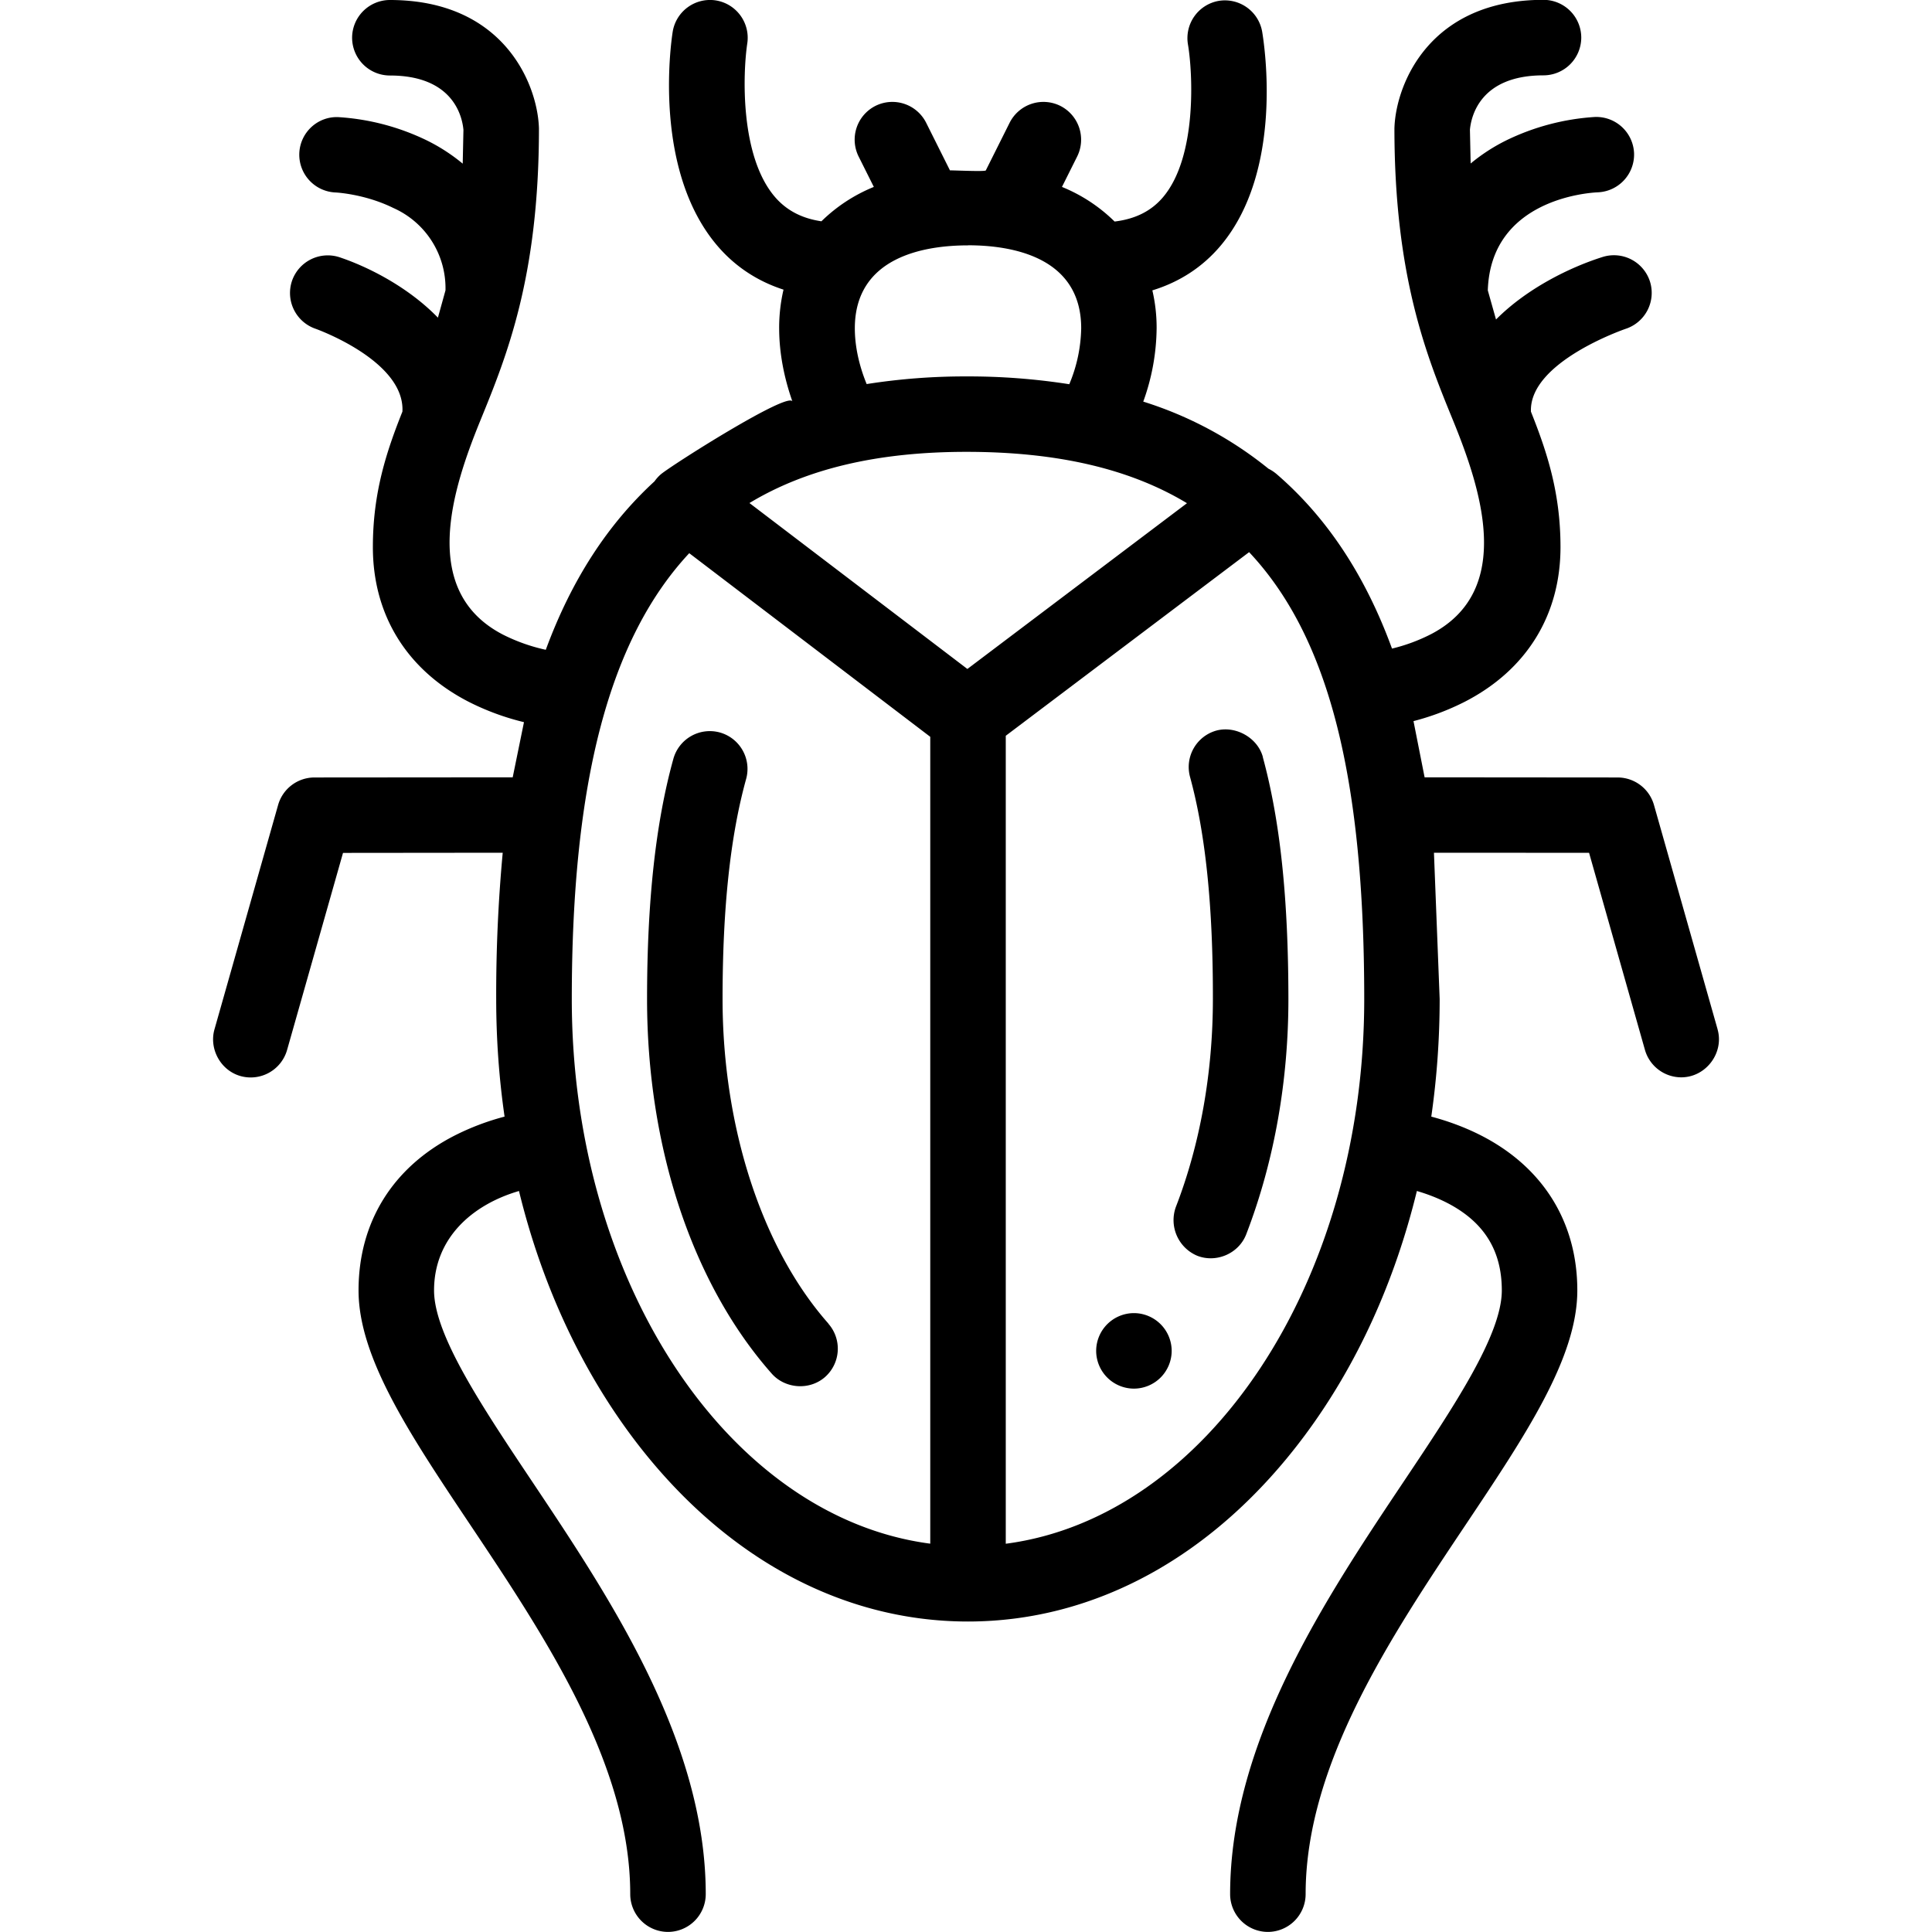 <svg class="position-relative z-1" xmlns="http://www.w3.org/2000/svg" width="24" height="24" fill="currentColor"><path d="M21.337 12.788l-.791-2.789a.47.47 0 0 0-.451-.341l-2.398-.002-.138-.698a3.13 3.13 0 0 0 .634-.239c.769-.394 1.192-1.077 1.192-1.923 0-.674-.167-1.18-.367-1.682-.026-.615 1.157-1.022 1.173-1.028a.47.47 0 0 0 .306-.587.47.47 0 0 0-.588-.307c-.4.126-.936.386-1.325.777l-.102-.362c.036-1.122 1.228-1.212 1.367-1.218a.47.47 0 0 0 .45-.485.47.47 0 0 0-.485-.451 2.93 2.93 0 0 0-1.101.29 2.26 2.26 0 0 0-.444.288l-.009-.42c.016-.172.132-.675.914-.675a.47.47 0 0 0 .469-.469.47.47 0 0 0-.469-.469c-1.404 0-1.824 1.028-1.851 1.571l-.001.023c0 1.849.402 2.834.726 3.625.349.854.766 2.111-.262 2.656a2.18 2.18 0 0 1-.494.184c-.304-.832-.758-1.586-1.435-2.169-.031-.026-.064-.048-.099-.065a4.7 4.7 0 0 0-1.556-.834 2.74 2.74 0 0 0 .166-.911 2.04 2.04 0 0 0-.053-.471c.337-.103.624-.289.848-.555.784-.93.545-2.485.516-2.659a.47.47 0 0 0-.54-.382.47.47 0 0 0-.382.54c.057.331.121 1.389-.309 1.898-.146.173-.345.272-.602.303a2.01 2.01 0 0 0-.654-.43l.189-.378a.47.47 0 0 0-.21-.629.47.47 0 0 0-.629.21l-.296.592c-.012.018-.447-.004-.445 0l-.296-.592a.47.47 0 0 0-.629-.21.47.47 0 0 0-.21.629l.189.378a2.01 2.01 0 0 0-.651.427c-.243-.036-.433-.135-.577-.302-.44-.512-.398-1.55-.344-1.908a.47.47 0 0 0-.392-.534.47.47 0 0 0-.535.392c-.027.174-.239 1.729.558 2.659.219.256.497.438.819.542a2.09 2.09 0 0 0-.054.48c0 .299.059.61.165.91-.047-.132-1.512.798-1.636.905a.47.47 0 0 0-.077.086C7.549 6.513 7.1 7.203 6.78 8.072a2.24 2.24 0 0 1-.527-.186c-1.053-.54-.631-1.817-.284-2.667.323-.791.726-1.775.726-3.625l-.001-.023C6.668 1.028 6.247 0 4.843 0a.47.47 0 0 0-.469.469.47.47 0 0 0 .469.469c.782 0 .898.502.914.675l-.009.42a2.26 2.26 0 0 0-.444-.288 2.93 2.93 0 0 0-1.101-.29c-.259-.011-.476.193-.485.451a.47.47 0 0 0 .451.485c.004 0 .364.018.718.193a1.09 1.09 0 0 1 .647 1.023l-.094.339c-.363-.374-.852-.626-1.221-.75a.47.47 0 0 0-.592.294.47.47 0 0 0 .293.594c.011.004 1.112.398 1.079 1.029-.2.502-.367 1.008-.367 1.683 0 .846.424 1.529 1.192 1.923a3.15 3.15 0 0 0 .685.252l-.14.685-2.463.002a.47.47 0 0 0-.451.341l-.791 2.789c-.068.24.074.508.323.579a.47.47 0 0 0 .579-.323l.695-2.449 1.984-.002a18.96 18.96 0 0 0-.081 1.816c0 .496.035.985.104 1.462a3.13 3.13 0 0 0-.622.236c-.769.394-1.192 1.077-1.192 1.923 0 .837.64 1.794 1.381 2.902.935 1.398 1.994 2.983 1.994 4.598a.47.47 0 0 0 .469.469.47.47 0 0 0 .469-.469c0-1.9-1.193-3.684-2.152-5.119-.629-.941-1.223-1.829-1.223-2.381 0-.646.47-1.064 1.055-1.235.275 1.128.746 2.163 1.389 3.031 1.109 1.494 2.596 2.317 4.188 2.317s3.079-.823 4.188-2.317c.644-.867 1.114-1.903 1.389-3.031.121.035.259.086.394.157.445.236.661.588.661 1.078 0 .552-.594 1.441-1.223 2.381-.959 1.434-2.152 3.219-2.152 5.119a.47.47 0 0 0 .469.469.47.47 0 0 0 .469-.469c0-1.615 1.059-3.2 1.994-4.598.741-1.108 1.381-2.066 1.381-2.902 0-.846-.424-1.529-1.192-1.923-.221-.113-.438-.187-.622-.236a10.29 10.29 0 0 0 .104-1.462l-.071-1.816 1.927.001.694 2.448a.47.47 0 0 0 .451.341c.306 0 .535-.303.451-.597zm-9.312-9.741c.525 0 1.406.134 1.406 1.031a1.87 1.87 0 0 1-.148.695 8.09 8.09 0 0 0-1.277-.097 7.86 7.86 0 0 0-1.24.095c-.094-.229-.147-.469-.147-.692 0-.897.881-1.031 1.406-1.031zm-.469 16.129c-2.495-.327-4.453-3.237-4.453-6.766 0-2.697.466-4.473 1.459-5.538l2.994 2.281v10.024zm.461-10.866L9.31 6.249c.707-.427 1.595-.636 2.695-.636 1.126 0 2.029.209 2.74.638l-2.729 2.06zm.477 10.866V9.14l3.023-2.281c.987 1.05 1.43 2.788 1.43 5.552 0 3.53-1.958 6.439-4.453 6.766zm-2.203-2.734c-.823-.93-1.315-2.437-1.315-4.032 0-1.129.096-2.024.293-2.734a.47.47 0 0 0-.327-.577.47.47 0 0 0-.577.327c-.22.793-.327 1.769-.327 2.985 0 1.845.565 3.541 1.55 4.654.165.186.468.211.662.04a.47.47 0 0 0 .04-.662zm5.397-7.038c-.065-.239-.337-.392-.576-.329a.47.47 0 0 0-.329.576c.192.702.286 1.604.284 2.759 0 .914-.159 1.807-.46 2.583a.48.48 0 0 0 .267.607c.238.092.515-.029.607-.267.357-.927.524-1.931.524-2.922-.001-1.257-.102-2.212-.318-3.006zm-1.602 7.846a.47.47 0 0 0 .469-.469.47.47 0 0 0-.469-.469.47.47 0 0 0-.469.469.47.47 0 0 0 .469.469z"></path></svg>